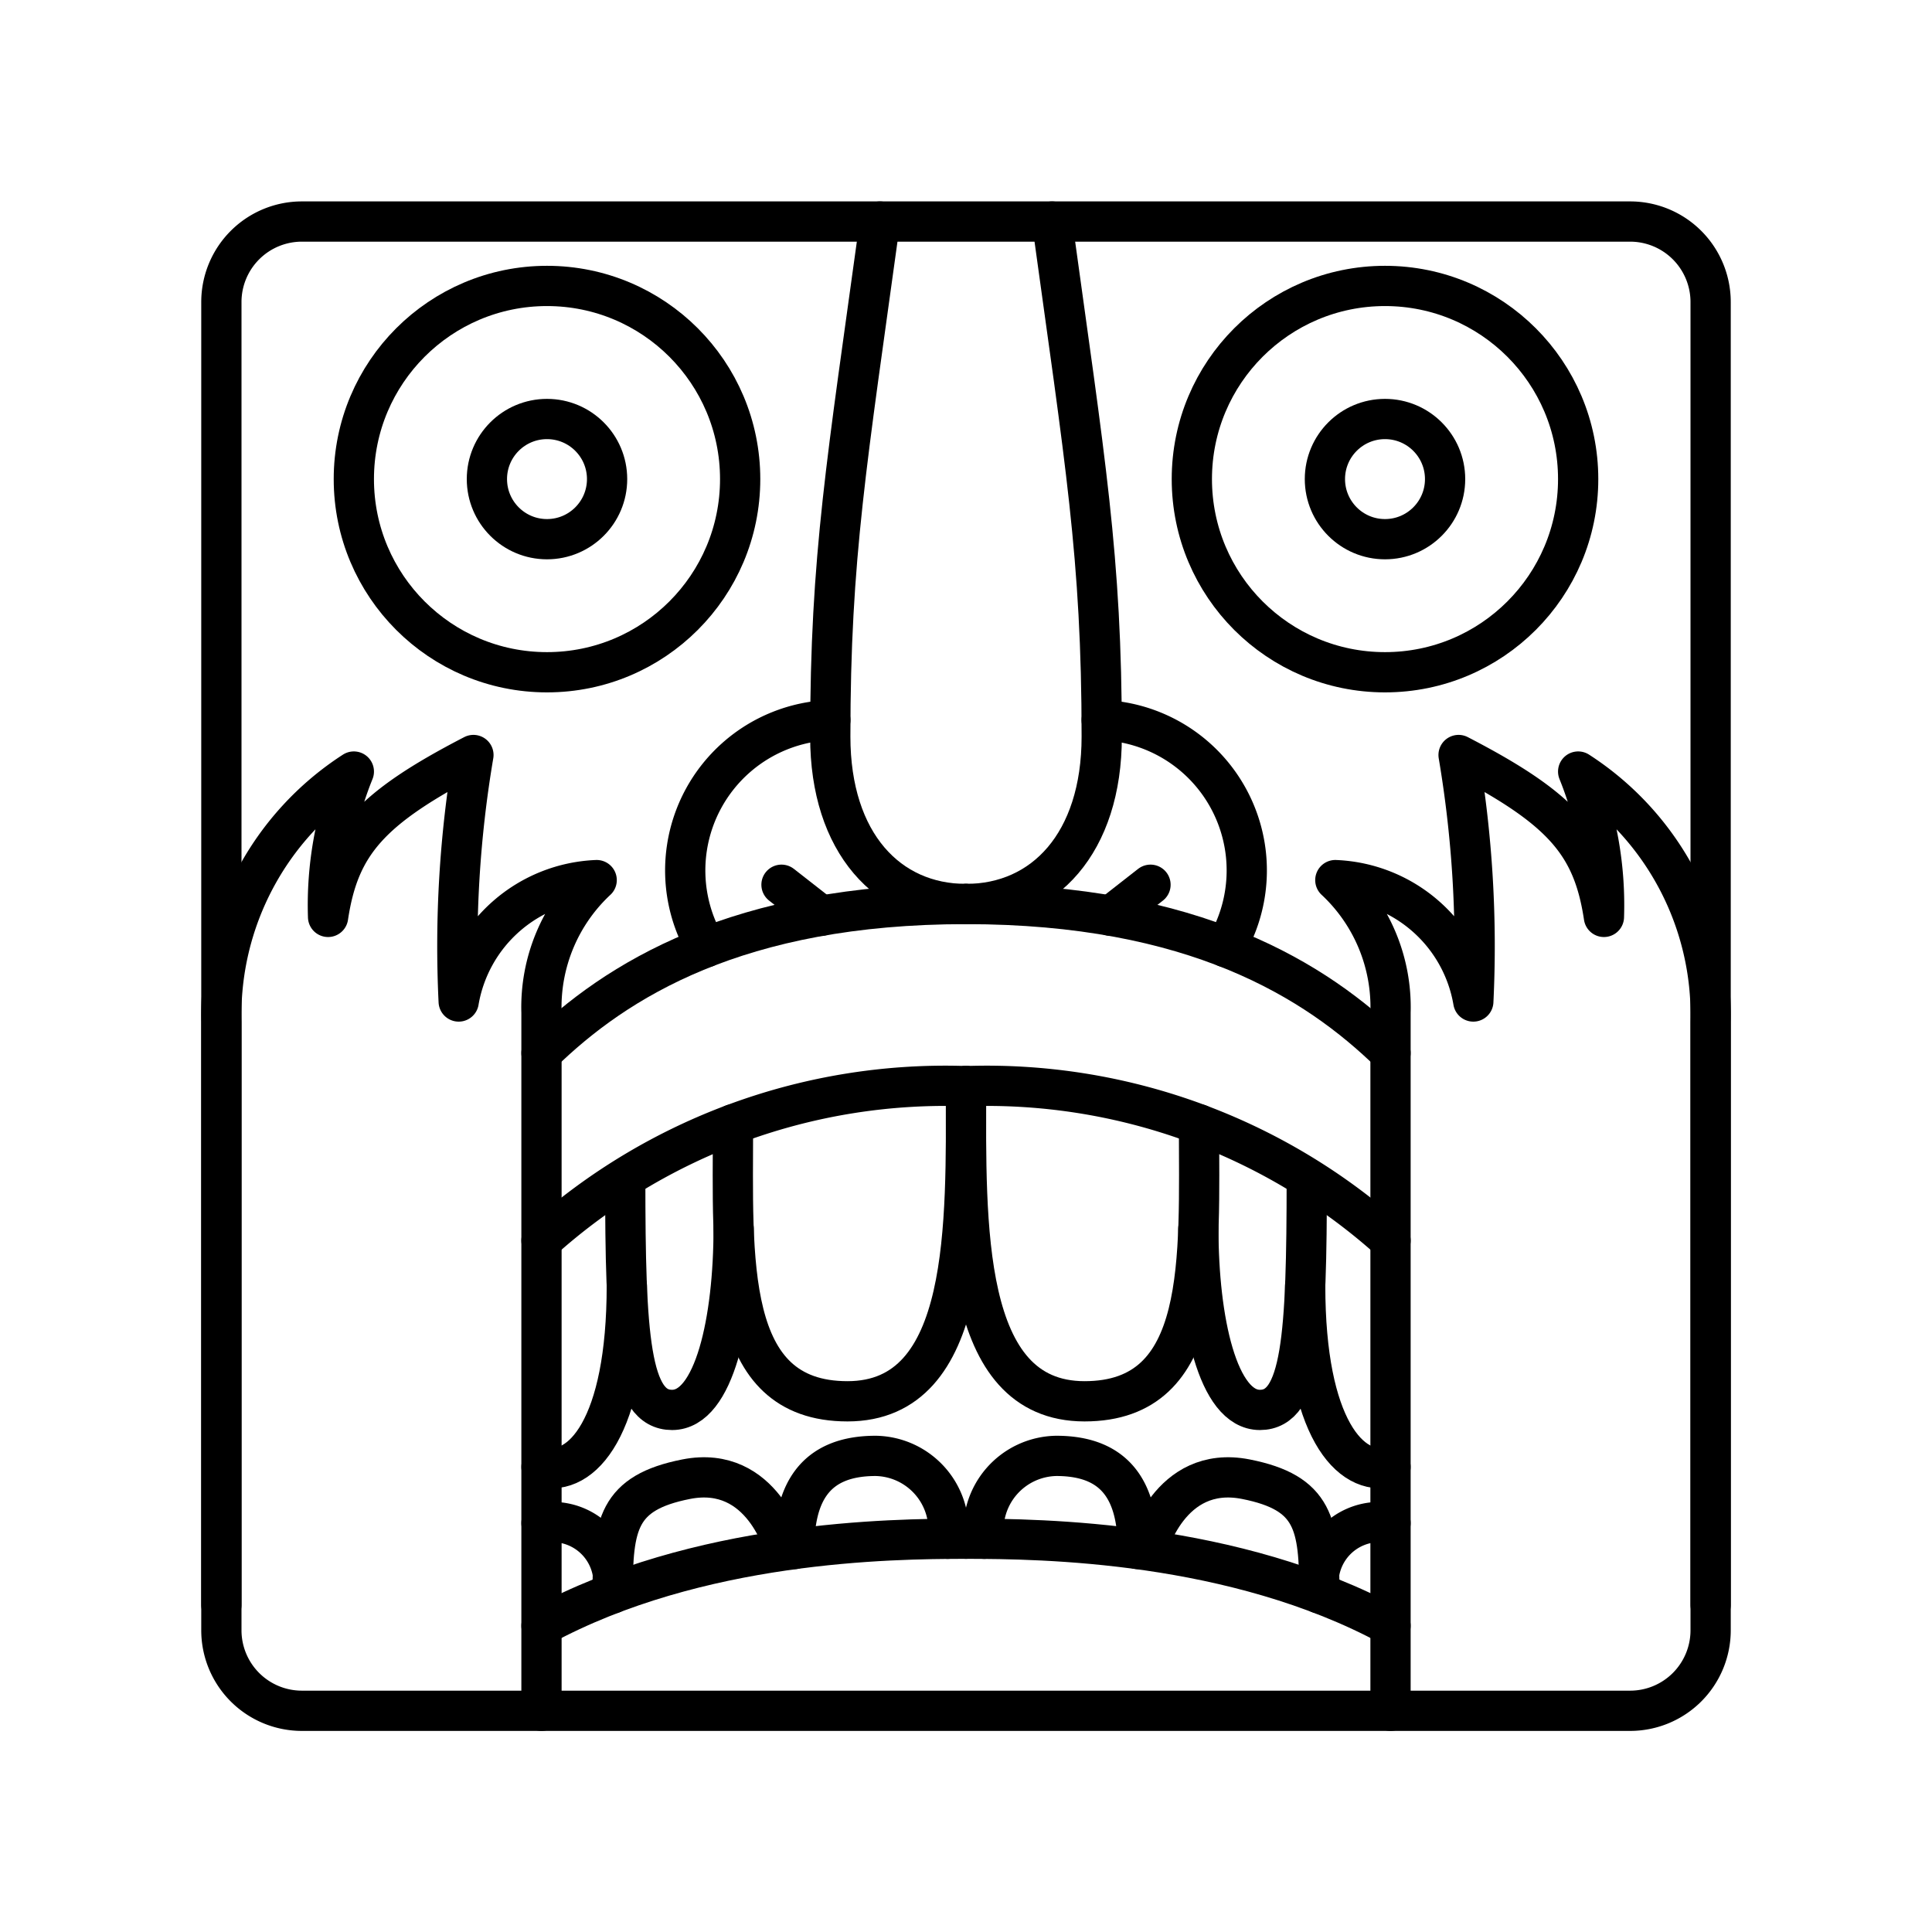 <svg viewBox="0 0 48 48" xmlns="http://www.w3.org/2000/svg"><g fill="none" stroke="#000" stroke-linecap="round" stroke-linejoin="round"><circle cx="13.59" cy="11.903" r="4.799"/><path d="m21.862 5.504c-.823 5.987-1.234 8.318-1.234 12.797 0 2.651 1.442 4.159 3.372 4.159"/><path d="m13.453 42.504v-17.347a4.316 4.316 0 0 1 1.371-3.291 3.626 3.626 0 0 0 -3.428 3.016 28.449 28.449 0 0 1 .366-6.124c-2.559 1.325-3.336 2.194-3.611 4.022a8.851 8.851 0 0 1 .64-3.611 7.192 7.192 0 0 0 -3.291 6.216v14.488"/><path d="m20.629 17.89a3.738 3.738 0 0 0 -3.082 5.642"/><path d="m13.453 26.162c1.851-1.805 4.87-3.702 10.547-3.702"/><path d="m13.453 30.822a15.011 15.011 0 0 1 10.547-3.837"/><path d="m13.453 40.392c3.885-2.102 8.648-2.163 10.547-2.163"/><path d="m18.211 27.933c0 3.348-.234 6.882 2.844 6.882s2.945-4.418 2.945-7.831"/><path d="m18.227 30.527c0 2.262-.478 4.502-1.529 4.502s-1.164-1.843-1.164-5.744"/><path d="m13.453 36.446c1.006.251 2.12-.984 2.12-4.503"/><path d="m20.402 22.752-.986-.771"/><circle cx="13.59" cy="11.903" r="1.493"/><path d="m40.5 5.504h-33a2 2 0 0 0 -2 2v33a2 2 0 0 0 2 2h33a2 2 0 0 0 2-2v-33a2 2 0 0 0 -2-2z"/><path d="m19.731 38.485c0-1.339.47-2.314 2.024-2.314a1.84 1.84 0 0 1 1.798 2.059"/><path d="m15.221 39.587c0-1.709.121-2.501 1.827-2.837 1.914-.377 2.453 1.736 2.453 1.736"/><path d="m15.221 39.066a1.515 1.515 0 0 0 -1.768-1.226"/><circle cx="34.41" cy="11.903" r="4.799"/><path d="m26.138 5.504c.823 5.987 1.234 8.318 1.234 12.797 0 2.651-1.442 4.159-3.372 4.159"/><path d="m34.547 42.504v-17.347a4.316 4.316 0 0 0 -1.371-3.291 3.626 3.626 0 0 1 3.428 3.016 28.449 28.449 0 0 0 -.366-6.124c2.56 1.325 3.336 2.194 3.611 4.022a8.851 8.851 0 0 0 -.64-3.611 7.192 7.192 0 0 1 3.291 6.216v14.488"/><path d="m27.371 17.89a3.738 3.738 0 0 1 3.082 5.642"/><path d="m34.547 26.162c-1.851-1.805-4.87-3.702-10.547-3.702"/><path d="m34.547 30.822a15.011 15.011 0 0 0 -10.547-3.837"/><path d="m34.547 40.392c-3.885-2.102-8.648-2.163-10.547-2.163"/><path d="m29.789 27.933c0 3.348.234 6.882-2.844 6.882s-2.945-4.418-2.945-7.831"/><path d="m29.773 30.527c0 2.262.478 4.502 1.529 4.502s1.164-1.843 1.164-5.744"/><path d="m34.547 36.446c-1.006.251-2.12-.984-2.12-4.503"/><path d="m27.598 22.752.986-.771"/><circle cx="34.41" cy="11.903" r="1.493"/><path d="m28.269 38.485c0-1.339-.47-2.314-2.024-2.314a1.84 1.84 0 0 0 -1.798 2.059"/><path d="m32.779 39.587c0-1.709-.121-2.501-1.827-2.837-1.914-.377-2.453 1.736-2.453 1.736"/><path d="m32.779 39.066a1.515 1.515 0 0 1 1.768-1.226"/></g></svg>